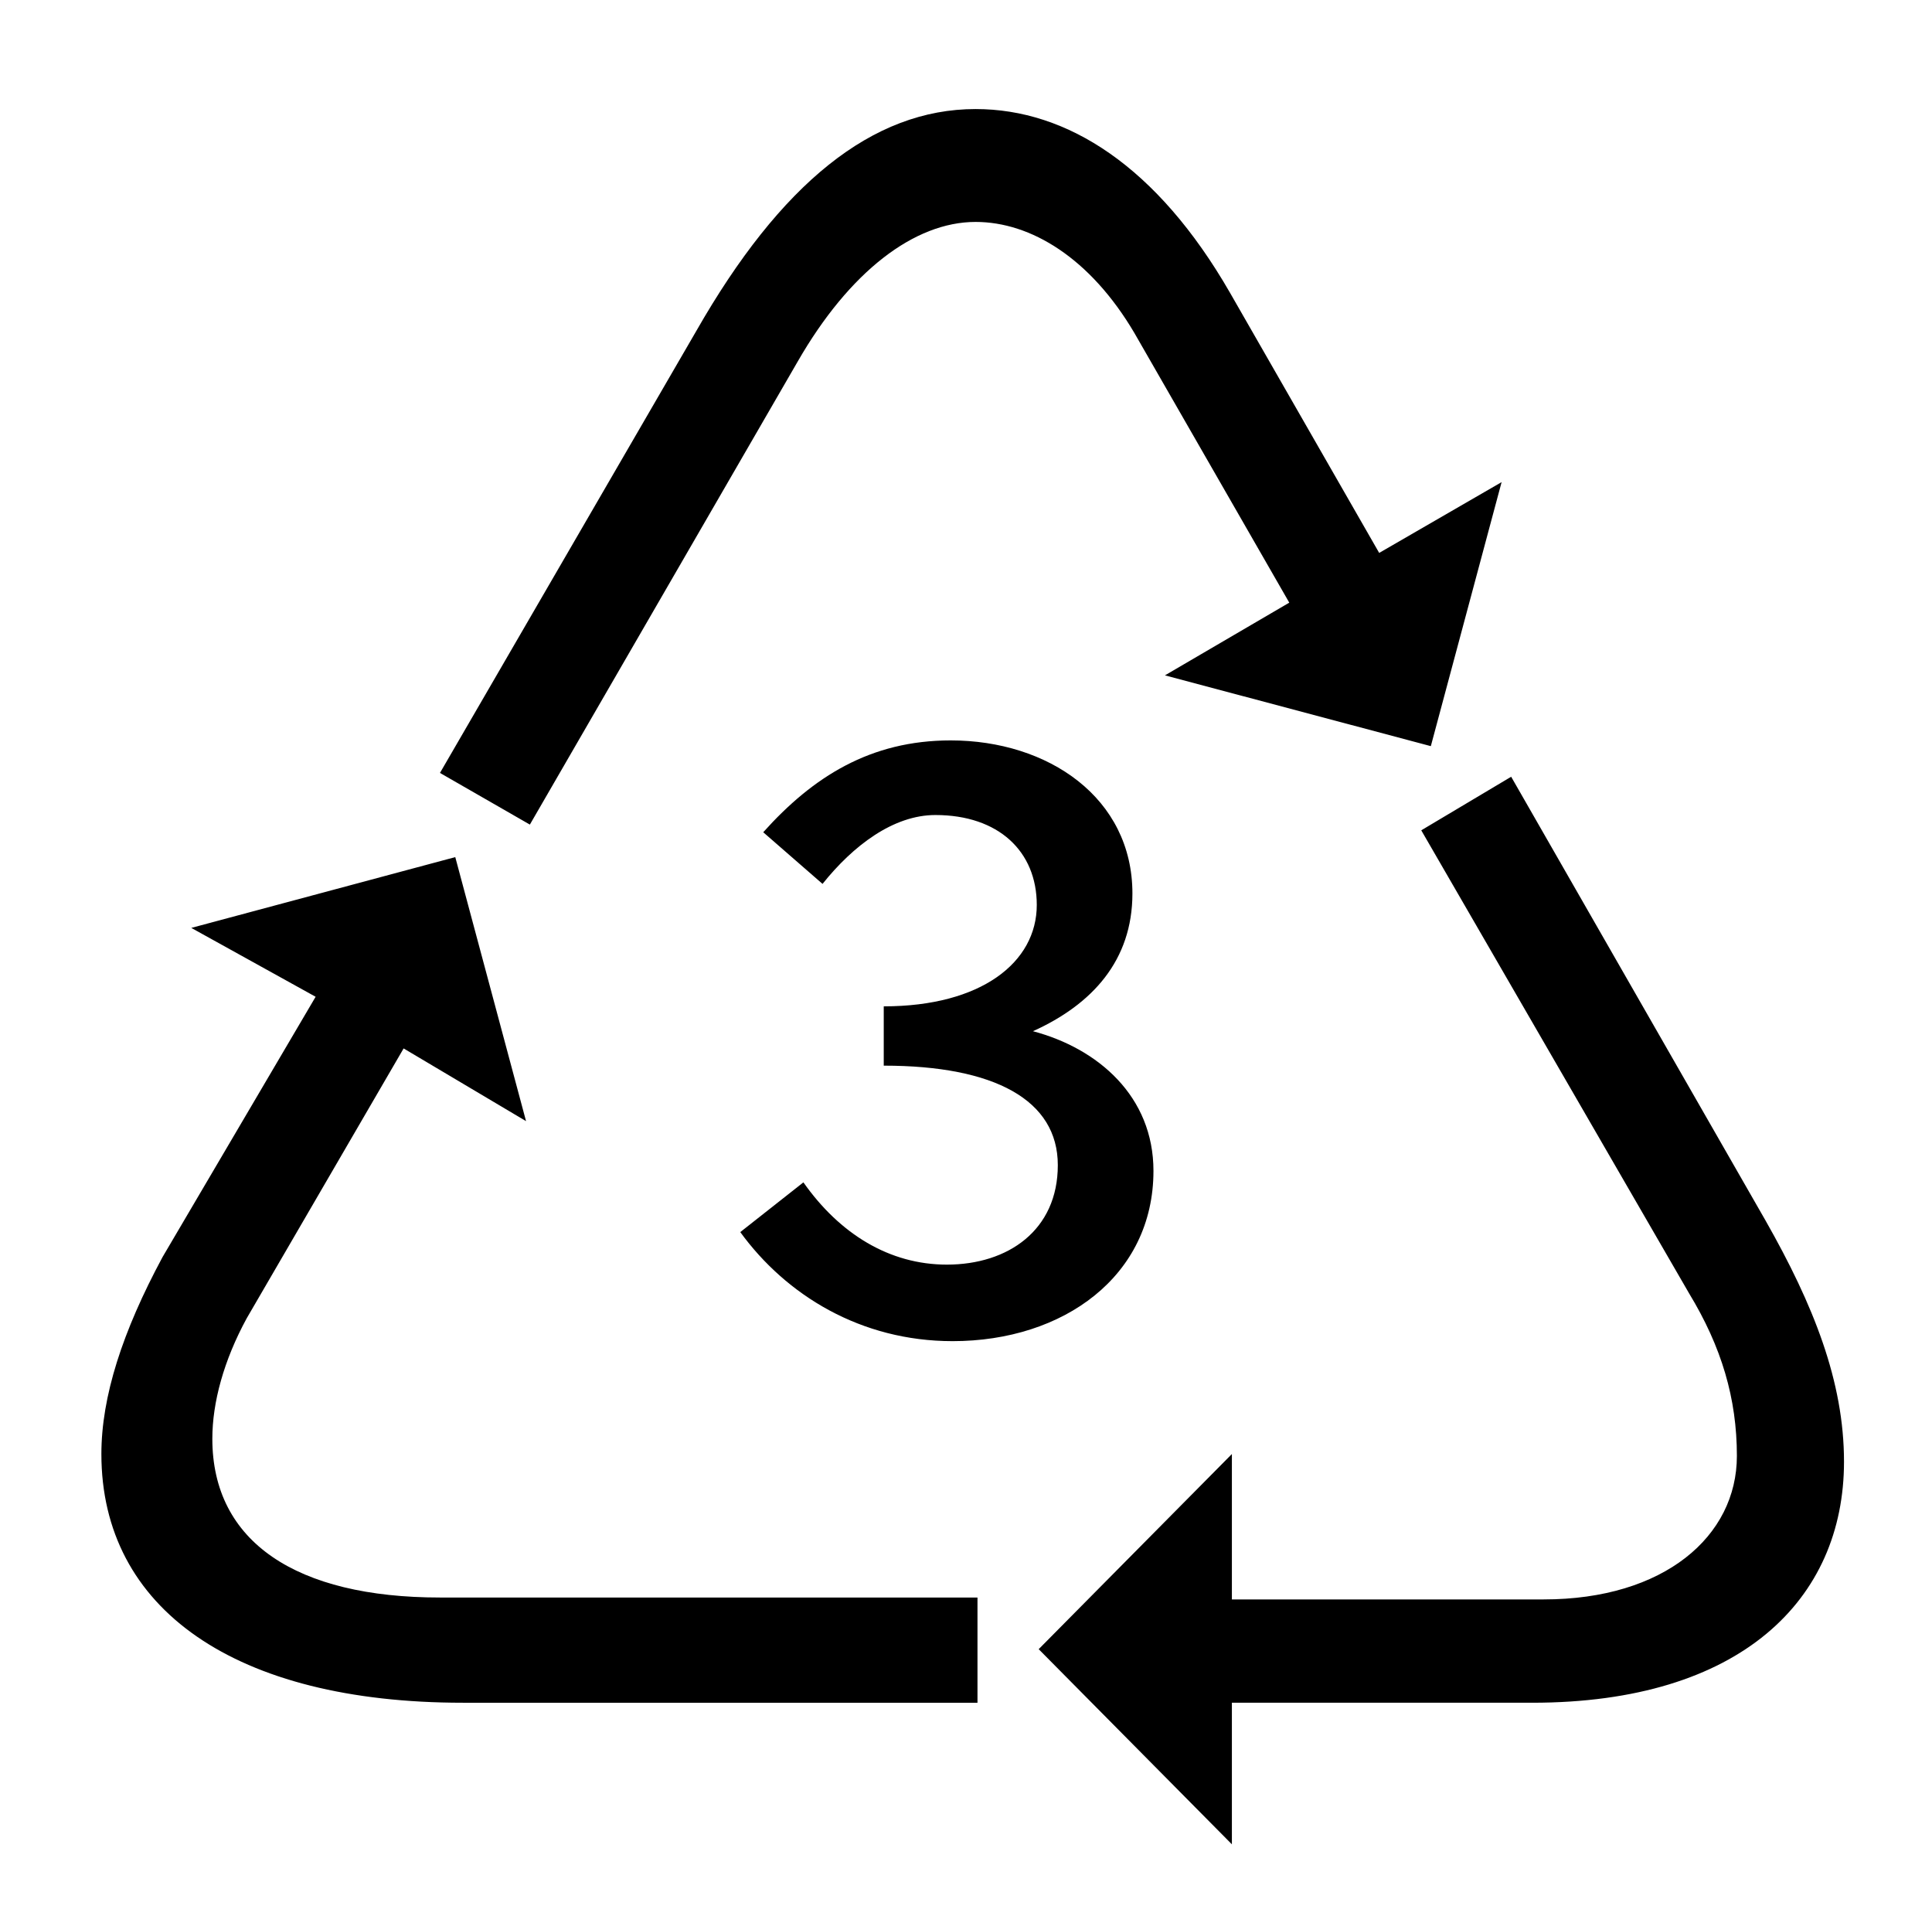 <?xml version="1.0" standalone="no"?>
<!DOCTYPE svg PUBLIC "-//W3C//DTD SVG 1.1//EN" "http://www.w3.org/Graphics/SVG/1.1/DTD/svg11.dtd" >
<svg xmlns="http://www.w3.org/2000/svg" xmlns:xlink="http://www.w3.org/1999/xlink" version="1.1" viewBox="-10 0 1010 1000">
   <path fill="currentColor"
d="M232 890c-119 0 -189 -49 -189 -130c0 -30 11 -64 32 -103l80 -136l-65 -36l138 -37l37 138l-64 -38l-82 141c-12 22 -18 44 -18 63c0 54 44 83 119 83h281v55h-269zM267 431l-47 -27l134 -231c44 -77 92 -116 146 -116c48 0 95 30 133 96l78 136l64 -37l-37 138
l-139 -37l65 -38l-81 -141c-23 -39 -54 -58 -83 -58c-32 0 -66 26 -93 73zM634 964l-101 -102l101 -102v76h163c63 0 101 -33 101 -75c0 -30 -8 -57 -25 -85l-140 -242l47 -28l133 232c25 44 41 84 41 126c0 72 -54 126 -163 126h-157v74zM488 701c-48 0 -87 -24 -111 -57
l33 -26c19 27 45 43 75 43c32 0 58 -18 58 -52s-33 -52 -91 -52v-31c51 0 80 -23 80 -53c0 -28 -20 -47 -53 -47c-22 0 -43 16 -59 36l-31 -27c26 -29 56 -48 98 -48c51 0 95 30 95 80c0 35 -21 58 -52 72c34 9 63 34 63 73c0 55 -47 89 -105 89z" />
</svg>

